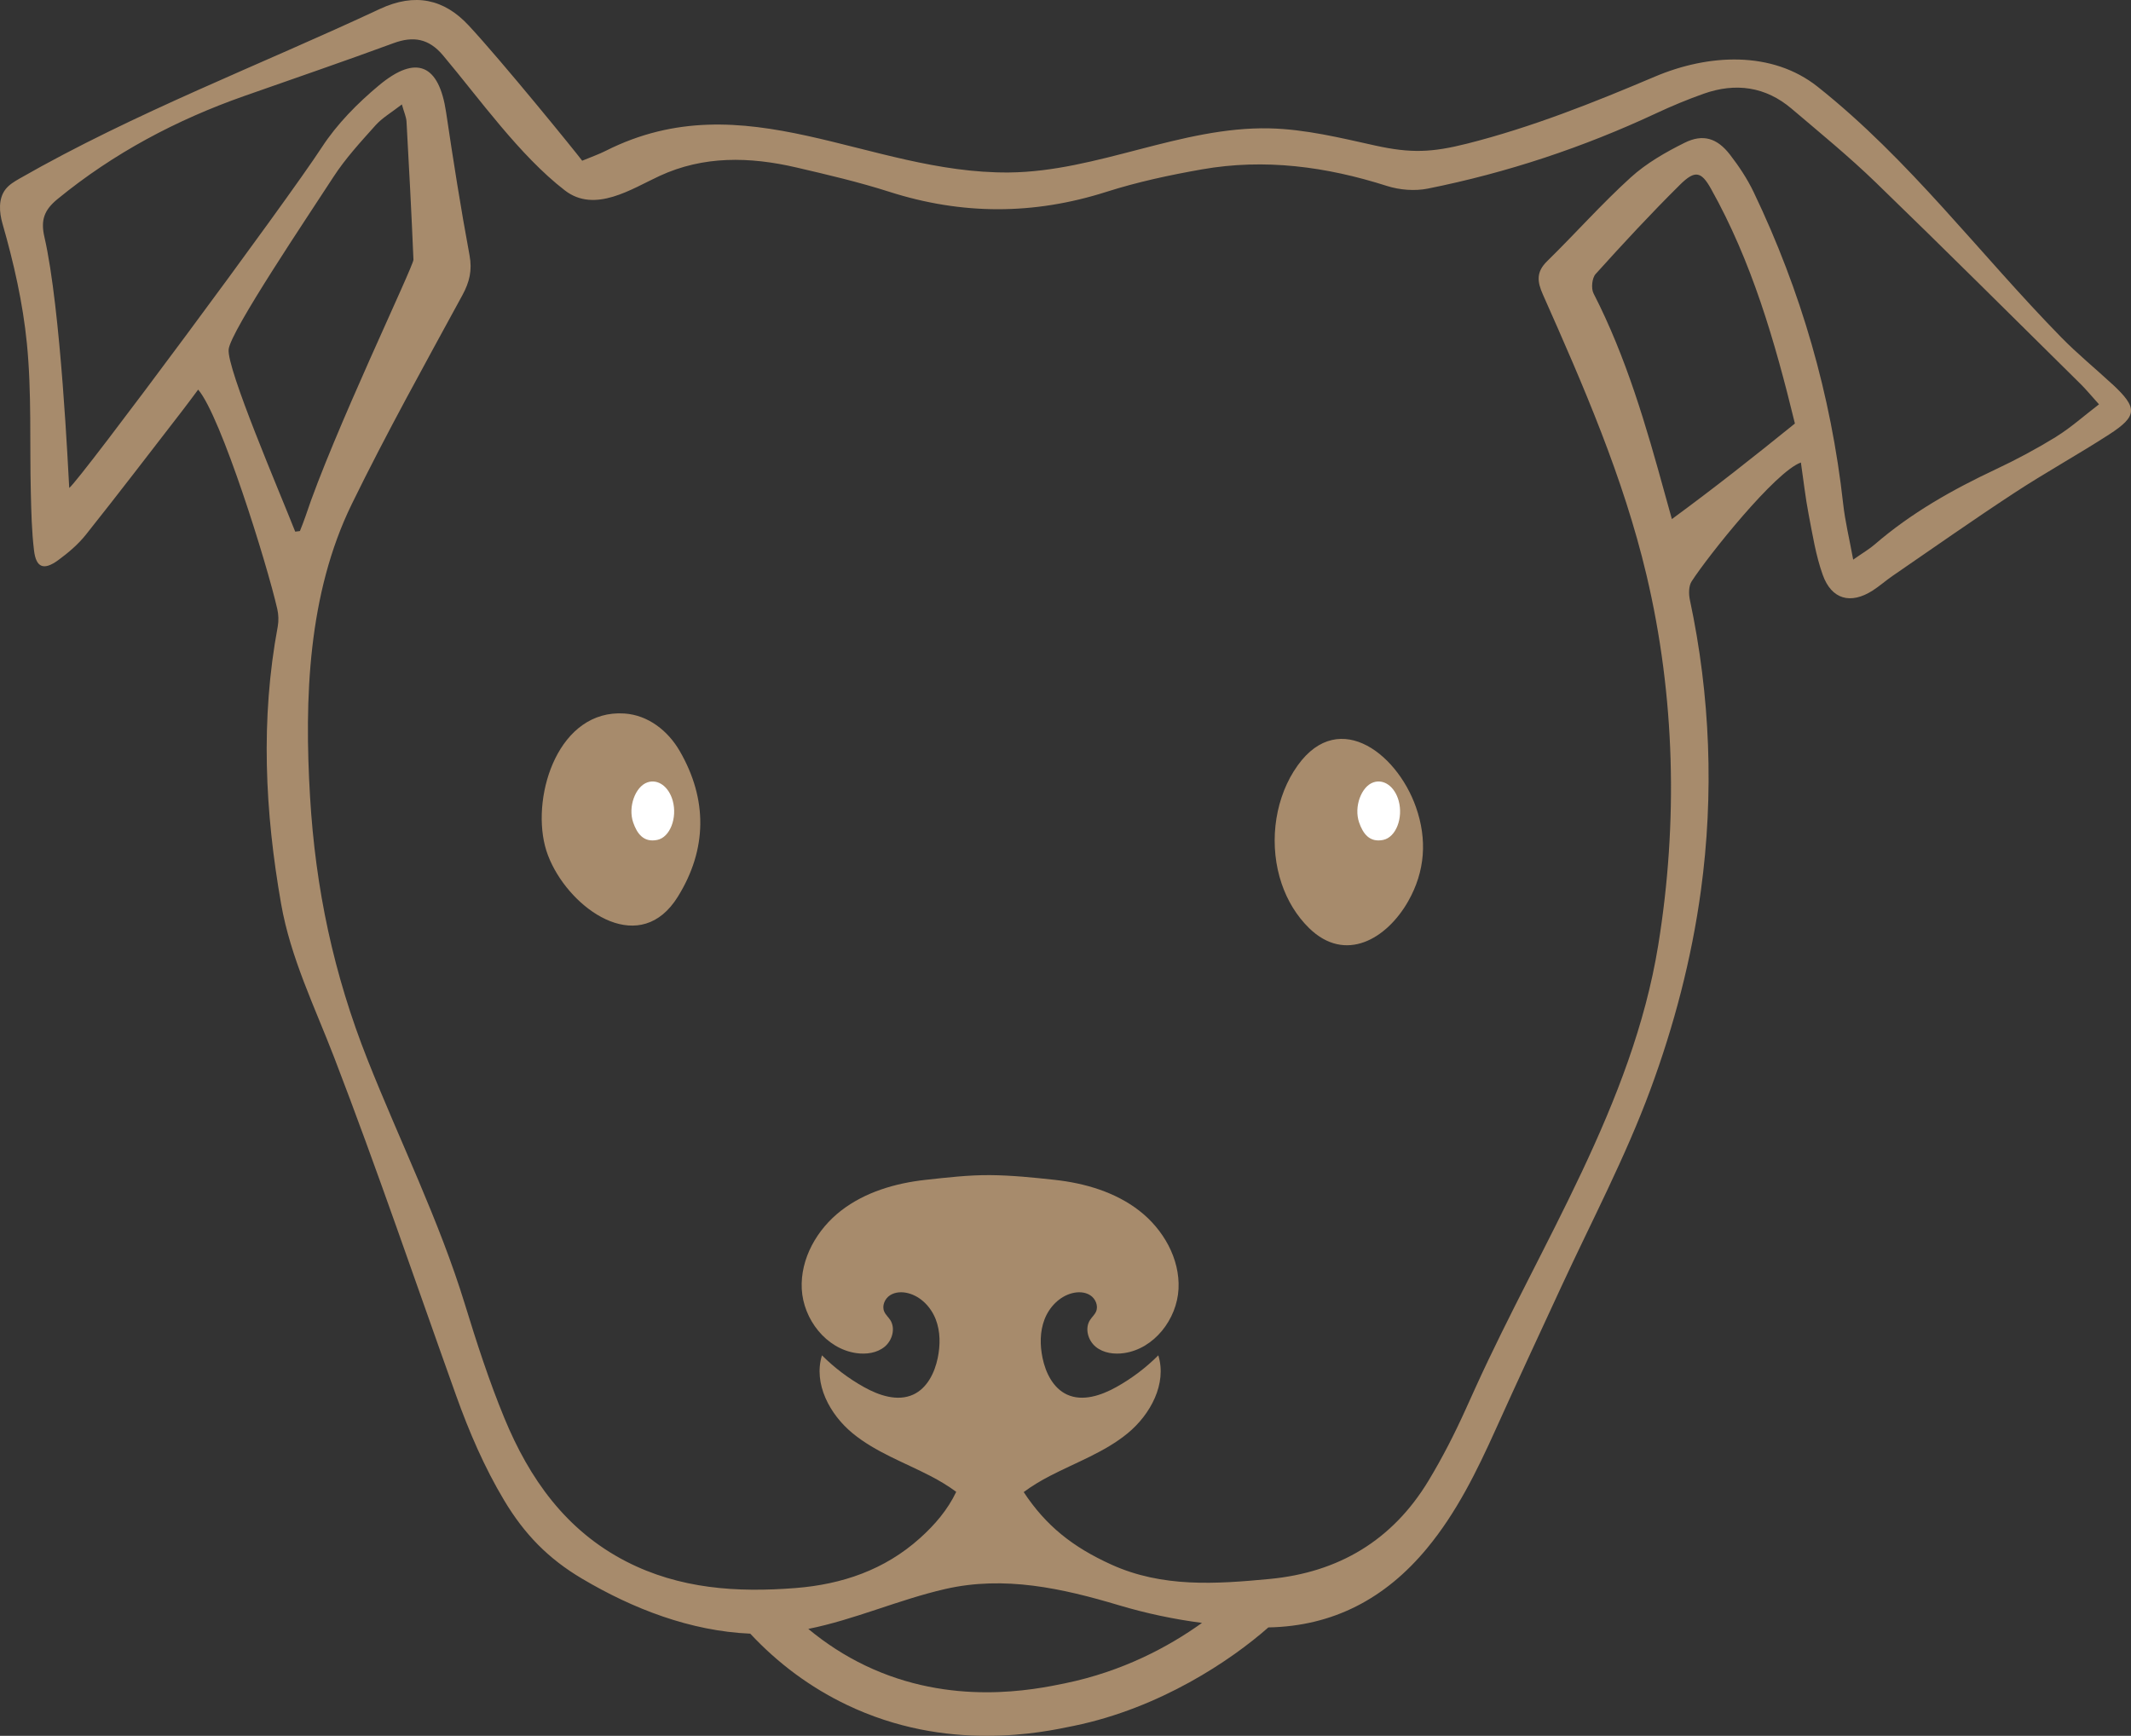 <?xml version="1.0" encoding="UTF-8"?>
<svg id="Camada_2" data-name="Camada 2" xmlns="http://www.w3.org/2000/svg" viewBox="0 0 600 488.83">
  <rect x="0" y="0" width="600" height="488.83" fill="#333333" stroke="none"/>
  <defs>
    <style>
      .cls-1 {
        fill: #fff;
      }

      .cls-1, .cls-2 {
        stroke-width: 0px;
      }

      .cls-2 {
        fill: #a78b6c;
      }
    </style>
  </defs>
  <g id="Rostinho_Belga" data-name="Rostinho Belga">
    <g id="_2_-_Rostinho_Belga" data-name="2 - Rostinho Belga">
      <path class="cls-2" d="M594.71,108.17c-4.76-4.41-9.81-8.53-14.34-13.16-23.17-23.67-42.6-49.94-68.59-70.58-12.86-10.21-30.75-9.26-45.86-2.84-17.22,7.31-34.68,14.27-52.85,18.86-9.89,2.5-15.84,2.75-25.85.54-9.82-2.17-19.67-4.61-29.78-4.84-24.86-.55-48.46,12.18-73.32,12.42-39.68.37-74.31-25.9-113.56-6.1-2.02,1.02-4.17,1.76-6.64,2.79-1.78-2.4-22.57-27.99-31.96-38.09-6.87-7.39-15.05-9.31-25.05-4.63C73.12,18.36,37.98,31.7,5.55,50.26c-1.46.84-2.95,1.71-3.99,3.04-2.06,2.66-1.79,6.45-.86,9.68,3.16,10.98,5.74,22.32,6.87,33.74,1.38,13.91.76,28.01,1.11,42.02.13,5.44.25,10.9.9,16.29.58,4.84,2.75,5.68,6.79,2.73,2.85-2.08,5.64-4.46,7.83-7.21,9.13-11.47,18.03-23.12,27-34.72,1.49-1.92,2.92-3.88,4.59-6.11,6.41,7.41,19.39,49.11,22.28,61.78.36,1.58.42,3.35.13,4.93-4.87,26.11-3.62,52.12.95,78.12,2.68,15.23,9.44,28.95,14.93,43.21,12.11,31.48,22.96,63.44,34.33,95.2,3.66,10.22,7.96,20.25,13.55,29.58,5.71,9.52,12.37,16.38,21.95,22.05,14.37,8.51,30.51,14.74,47.33,15.47,7.84,8.4,16.93,15.13,27.08,20,14.22,6.83,28.01,8.77,39.42,8.77s19.82-1.82,24.67-2.82c24.26-5,44.18-18.43,54.71-27.71h0c18.16-.33,32.91-8.06,44.66-22.27,8.37-10.12,14.07-21.78,19.42-33.66,6.03-13.37,12.22-26.67,18.38-39.98,8.51-18.41,18.02-36.4,25.07-55.45,6.7-18.11,11.62-36.9,14.24-56.04,3.73-27.25,2.66-55.02-3.08-81.92-.36-1.67-.37-3.93.48-5.25,4.66-7.21,23.58-30.94,30.77-33.48.76,5.17,1.27,9.9,2.17,14.56,1.11,5.74,2.02,11.61,3.98,17.08,2.48,6.94,7.87,8.37,14.03,4.43,1.94-1.24,3.67-2.79,5.57-4.1,11.39-7.82,22.68-15.77,34.23-23.34,8.75-5.74,17.95-10.81,26.74-16.49,8.12-5.24,8.15-7.54.93-14.24ZM84.45,149.55c-.44.06-.89.11-1.33.17-4.5-11.43-19.32-45.9-18.74-51.34.55-5.2,22.34-37.5,29.49-48.54,3.39-5.23,7.7-9.9,11.87-14.56,1.88-2.1,4.45-3.57,7.41-5.87.63,2.26,1.24,3.55,1.31,4.86.72,12.95,1.41,25.9,1.95,38.86.07,1.76-22.74,49.14-30.44,72.4-.45,1.36-1.02,2.69-1.53,4.03ZM299.93,474.03c-8.78,1.81-32.1,6.62-56.33-5-5.74-2.75-11.09-6.22-16.02-10.31,13.07-2.62,25.41-8.22,38.58-11.24,16.65-3.81,32.91-.2,48.89,4.58,7.7,2.3,15.49,3.94,23.38,4.97-9.42,6.75-22.32,13.66-38.52,17ZM470.73,146.18c-.79-2.83-1.35-4.81-1.89-6.79-5.33-19.42-10.92-38.73-20.17-56.77-.72-1.4-.43-4.32.59-5.45,7.71-8.55,15.54-17.01,23.72-25.11,4.22-4.18,5.99-3.85,8.74,1.06,11.47,20.47,17.95,42.73,23.65,66.15-12.06,9.75-22.57,18.05-34.65,26.92ZM579,122.96c-5.52,3.39-11.27,6.48-17.13,9.23-12.19,5.73-23.81,12.3-34.05,21.15-1.53,1.32-3.31,2.35-6.04,4.26-1.09-5.96-2.28-10.8-2.82-15.7-3.42-30.7-11.87-59.94-25.19-87.77-1.79-3.75-4.15-7.3-6.69-10.59-3.58-4.63-7.57-5.91-12.75-3.34-5.38,2.67-10.8,5.78-15.21,9.79-8.2,7.45-15.58,15.79-23.5,23.55-3.12,3.05-2.84,5.74-1.19,9.44,11.41,25.67,22.66,51.53,29.14,78.91,8.08,34.13,8.93,69.67,3.32,104.26-7.29,44.94-32.96,83.9-51.48,124.68-.93,2.05-1.85,4.09-2.78,6.14-3.1,6.86-6.55,13.61-10.44,20.04-10.14,16.78-25.31,25.81-44.73,27.65-15.07,1.43-30.16,2.47-44.52-4.04-10.89-4.93-18.43-10.91-24.71-20.43,2.31-1.72,4.82-3.22,7.35-4.53,7.41-3.85,15.46-6.72,21.91-12.02,6.45-5.3,11.11-13.99,8.64-21.96-3.5,3.51-7.5,6.53-11.83,8.94-4.25,2.36-9.46,4.14-13.87,2.11-3.89-1.79-6.02-6.1-6.89-10.29-.75-3.61-.77-7.46.56-10.9,1.33-3.44,4.16-6.41,7.73-7.35,1.71-.45,3.64-.39,5.13.57,1.49.96,2.35,2.98,1.64,4.6-.39.89-1.17,1.56-1.7,2.38-1.52,2.36-.57,5.74,1.6,7.53,2.17,1.78,5.2,2.18,7.98,1.78,8.47-1.22,14.89-9.51,15.34-18.05.44-8.54-4.3-16.82-11.06-22.06-6.76-5.24-15.3-7.75-23.81-8.68-6.06-.66-12.08-1.28-18.17-1.33-6.05-.05-12.14.67-18.17,1.33-8.5.93-17.04,3.44-23.81,8.68-6.76,5.24-11.5,13.52-11.06,22.06.44,8.54,6.87,16.83,15.34,18.05,2.78.4,5.81,0,7.98-1.78,2.17-1.78,3.12-5.17,1.6-7.53-.53-.82-1.31-1.48-1.7-2.38-.71-1.62.15-3.64,1.64-4.6,1.49-.96,3.42-1.02,5.13-.57,3.57.94,6.39,3.91,7.73,7.35,1.33,3.44,1.31,7.29.56,10.9-.87,4.2-3,8.5-6.89,10.29-4.41,2.03-9.63.26-13.87-2.11-4.33-2.41-8.32-5.43-11.83-8.94-2.47,7.98,2.19,16.66,8.64,21.96,6.45,5.3,14.5,8.18,21.91,12.02,2.49,1.29,4.97,2.77,7.25,4.46-2.38,5.03-6.02,9.29-10.25,13.08-9.91,8.9-21.91,12.98-34.96,14.01-16.49,1.31-32.7.26-47.78-7.51-16.94-8.73-27.21-23.32-34.23-40.34-4.3-10.43-7.79-21.22-11.1-32.01-7.26-23.68-18.3-45.9-27.41-68.88-9.58-24.17-14.68-48.19-16.21-74.15-1.63-27.55-.59-57.09,11.75-82.35,9.73-19.93,20.54-39.33,31.14-58.83,2.01-3.71,2.81-6.99,2.02-11.24-2.49-13.38-4.6-26.83-6.6-40.29-2-13.45-8.34-16.36-18.88-7.59-6.05,5.04-11.84,10.9-16.11,17.46-10.03,15.42-68.24,93.9-71.12,95.93-.25-3.8-2.32-50.41-6.99-70.68-1.09-4.74-.08-7.59,3.73-10.7,15.76-12.9,33.39-22.25,52.5-28.98,14.03-4.94,28.1-9.75,42.05-14.89,5.64-2.08,9.98-1.28,13.93,3.41,10.32,12.27,21.6,28.24,34.34,38.06,8.45,6.51,18.78-.44,26.65-4.08,12.36-5.72,25.34-5.45,38.55-2.38,8.77,2.04,17.56,4.1,26.13,6.84,20.44,6.54,40.66,6.55,61.13.02,8.75-2.79,17.84-4.74,26.9-6.33,17.71-3.12,35.01-.78,52.07,4.66,3.59,1.15,7.88,1.49,11.55.75,22.27-4.46,43.72-11.59,64.31-21.22,4.36-2.04,8.82-3.89,13.36-5.5,8.98-3.17,17.4-2.02,24.76,4.24,7.98,6.79,16.11,13.43,23.62,20.7,19.42,18.79,38.55,37.88,57.78,56.87,1.47,1.45,2.77,3.05,5.13,5.67-4.42,3.38-7.98,6.6-12,9.07ZM175.78,200.93c-18.34-1.19-26.08,22.53-22.34,37.26.45,1.78,1.14,3.6,2.03,5.38,6.79,13.68,25.03,25.61,35.37,8.97,8.31-13.38,8.4-27.48.53-41.06-3.29-5.68-8.87-10.11-15.59-10.55ZM364.29,217.16c-5.71,9.14-6.95,21.34-3.43,31.7,1.59,4.69,4.16,9.01,7.72,12.5,10.2,9.98,21.88,3.06,27.91-7.56,4.78-8.43,5.38-17.38,2.19-26.48-5.54-15.79-22.87-28.58-34.38-10.16Z"/>
      <path class="cls-1" d="M393.81,225.52c1.31,4.79-.75,10.27-4.36,11.01-3.87.8-5.7-1.8-6.78-4.91-1.52-4.41.62-10.14,4.02-11.3,2.98-1.02,6.02,1.21,7.12,5.2Z"/>
      <path class="cls-1" d="M189.42,225.52c1.31,4.79-.75,10.27-4.36,11.01-3.87.8-5.7-1.8-6.78-4.91-1.52-4.41.62-10.14,4.02-11.3,2.98-1.02,6.02,1.21,7.12,5.2Z"/>
    </g>
  </g>
</svg>